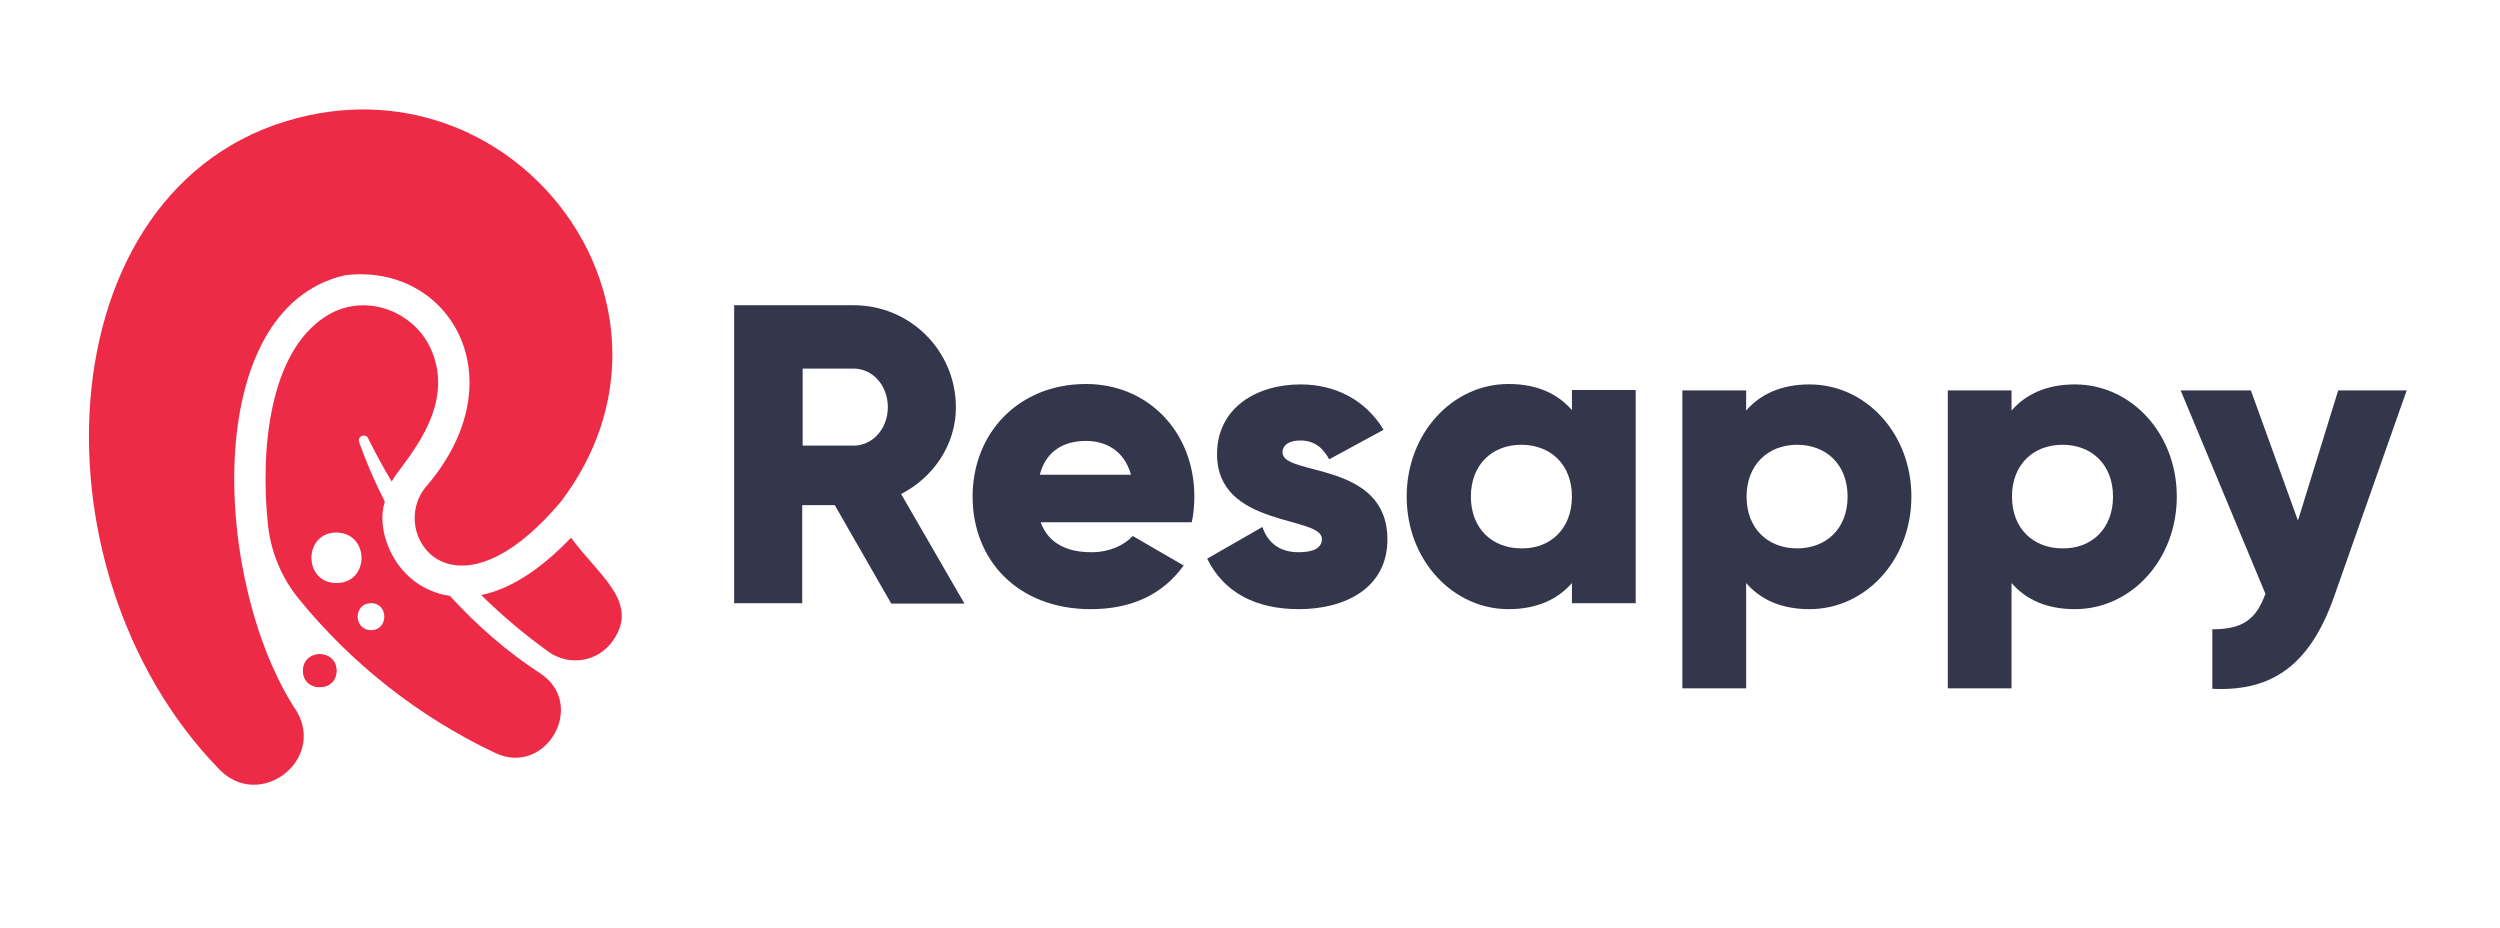 <?xml version="1.0" encoding="utf-8"?>
<!-- Generator: Adobe Illustrator 25.0.1, SVG Export Plug-In . SVG Version: 6.00 Build 0)  -->
<svg version="1.1" id="Layer_1" xmlns="http://www.w3.org/2000/svg" xmlns:xlink="http://www.w3.org/1999/xlink" x="0px" y="0px"
	 viewBox="0 0 584 216.7" style="enable-background:new 0 0 584 216.7;" xml:space="preserve">
<style type="text/css">
	.st0{fill:#34374C;}
	.st1{fill:#EE2B47;}
</style>
<g>
	<g>
		<path class="st0" d="M195,118h-7.6v22.9h-15.9V71.3h27.9c13.2,0,23.9,10.6,23.9,23.9c0,8.6-5.2,16.3-12.8,20.2l14.8,25.6h-17.1
			L195,118z M187.5,104.1h11.9c4.4,0,8-3.9,8-9c0-5.1-3.6-9-8-9h-11.9V104.1z"/>
		<path class="st0" d="M255,129c4.1,0,7.6-1.6,9.6-3.8l11.9,6.9c-4.9,6.8-12.2,10.2-21.7,10.2c-17,0-27.6-11.4-27.6-26.3
			c0-14.8,10.7-26.3,26.5-26.3c14.5,0,25.3,11.2,25.3,26.3c0,2.1-0.2,4.1-0.6,6h-35.3C245,127.2,249.6,129,255,129z M264.2,110.9
			c-1.6-5.8-6.1-7.9-10.5-7.9c-5.7,0-9.5,2.8-10.8,7.9H264.2z"/>
		<path class="st0" d="M324.1,126c0,11.4-9.9,16.3-20.7,16.3c-9.9,0-17.5-3.8-21.4-11.8l12.9-7.4c1.3,3.8,4.1,5.9,8.5,5.9
			c3.6,0,5.4-1.1,5.4-3.1c0-5.5-24.5-2.6-24.5-19.8c0-10.8,9.2-16.3,19.5-16.3c8.1,0,15.2,3.6,19.4,10.6l-12.7,6.9
			c-1.4-2.6-3.4-4.4-6.7-4.4c-2.6,0-4.2,1-4.2,2.8C299.6,111.3,324.1,107.6,324.1,126z"/>
		<path class="st0" d="M382.1,91.2v49.7h-14.9v-4.7c-3.3,3.8-8.2,6.1-14.8,6.1c-13,0-23.8-11.4-23.8-26.3
			c0-14.8,10.7-26.3,23.8-26.3c6.7,0,11.5,2.3,14.8,6.1v-4.7H382.1z M367.2,116c0-7.5-5-12.1-11.8-12.1c-6.9,0-11.8,4.7-11.8,12.1
			c0,7.5,5,12.1,11.8,12.1C362.2,128.2,367.2,123.5,367.2,116z"/>
		<path class="st0" d="M446.5,116c0,14.8-10.7,26.3-23.8,26.3c-6.7,0-11.5-2.3-14.8-6.1v24.6H393V91.2h14.9v4.7
			c3.3-3.8,8.2-6.1,14.8-6.1C435.8,89.8,446.5,101.2,446.5,116z M431.6,116c0-7.5-5-12.1-11.8-12.1s-11.8,4.7-11.8,12.1
			c0,7.5,5,12.1,11.8,12.1S431.6,123.5,431.6,116z"/>
		<path class="st0" d="M508.5,116c0,14.8-10.7,26.3-23.8,26.3c-6.7,0-11.5-2.3-14.8-6.1v24.6H455V91.2h14.9v4.7
			c3.3-3.8,8.2-6.1,14.8-6.1C497.8,89.8,508.5,101.2,508.5,116z M493.6,116c0-7.5-5-12.1-11.8-12.1c-6.9,0-11.8,4.7-11.8,12.1
			c0,7.5,5,12.1,11.8,12.1C488.6,128.2,493.6,123.5,493.6,116z"/>
		<path class="st0" d="M562.2,91.2l-17,48.3c-5.6,15.8-14.4,22.1-28.4,21.4v-13.9c7,0,10.2-2.2,12.4-8.3l-19.8-47.5h16.4l11,30.4
			l9.4-30.4H562.2z"/>
	</g>
	<g>
		<g>
			<path class="st1" d="M51.3,179.8C5.3,132.7,10.5,40,72.3,26.9c51-10.8,91.9,46.3,58.8,90.2c-25.4,30.2-40.8,7.3-31.5-3.5
				c21.6-25.2,5.3-52.3-19-49.3c-34.2,7.8-30.8,72.7-11.2,102C75.9,177.8,60.6,189.3,51.3,179.8z"/>
		</g>
		<g>
			<path class="st1" d="M78.6,156.7c0,5.1-7.8,5.1-7.8,0C70.8,151.6,78.6,151.6,78.6,156.7z"/>
		</g>
	</g>
	<g>
		<g>
			<path class="st1" d="M143.3,149.5c-3.6,5.3-10.4,6.1-15.1,2.8c-5.6-4-11-8.6-15.8-13.3c5.5-1.1,12.7-4.7,21-13.4
				C139.8,134.4,149.4,140.6,143.3,149.5z"/>
		</g>
		<g>
			<path class="st1" d="M126.2,157.3c-7.7-5-14.8-11.2-21.1-18.1c-12.4-1.8-17.6-14.8-15.2-22c-2.3-4.5-4.3-9.1-6-13.9
				c-0.5-1.4,1.5-2.2,2.1-0.9c1.7,3.4,3.5,6.8,5.5,10.1c2.1-4.1,15.6-16.9,9.1-31.1c-4.1-9-15.9-13.3-24.8-7.3
				c-12.7,8.4-15.1,30.5-13.2,48.6c0.7,6.3,3.2,12.3,7.2,17.2c12.2,15,27.9,27.5,45.9,36C127.6,181.5,137.2,164.5,126.2,157.3z
				 M78.6,136.2c-7.8,0-7.8-11.8,0-11.8C86.4,124.5,86.4,136.2,78.6,136.2z M86.7,147.2c-4.2,0-4.2-6.3,0-6.3
				C90.8,140.9,90.8,147.2,86.7,147.2z"/>
		</g>
	</g>
	<g>
		<path class="st1" d="M78.6,156.7c0,5.1-7.8,5.1-7.8,0C70.8,151.5,78.6,151.5,78.6,156.7z"/>
	</g>
</g>
</svg>
